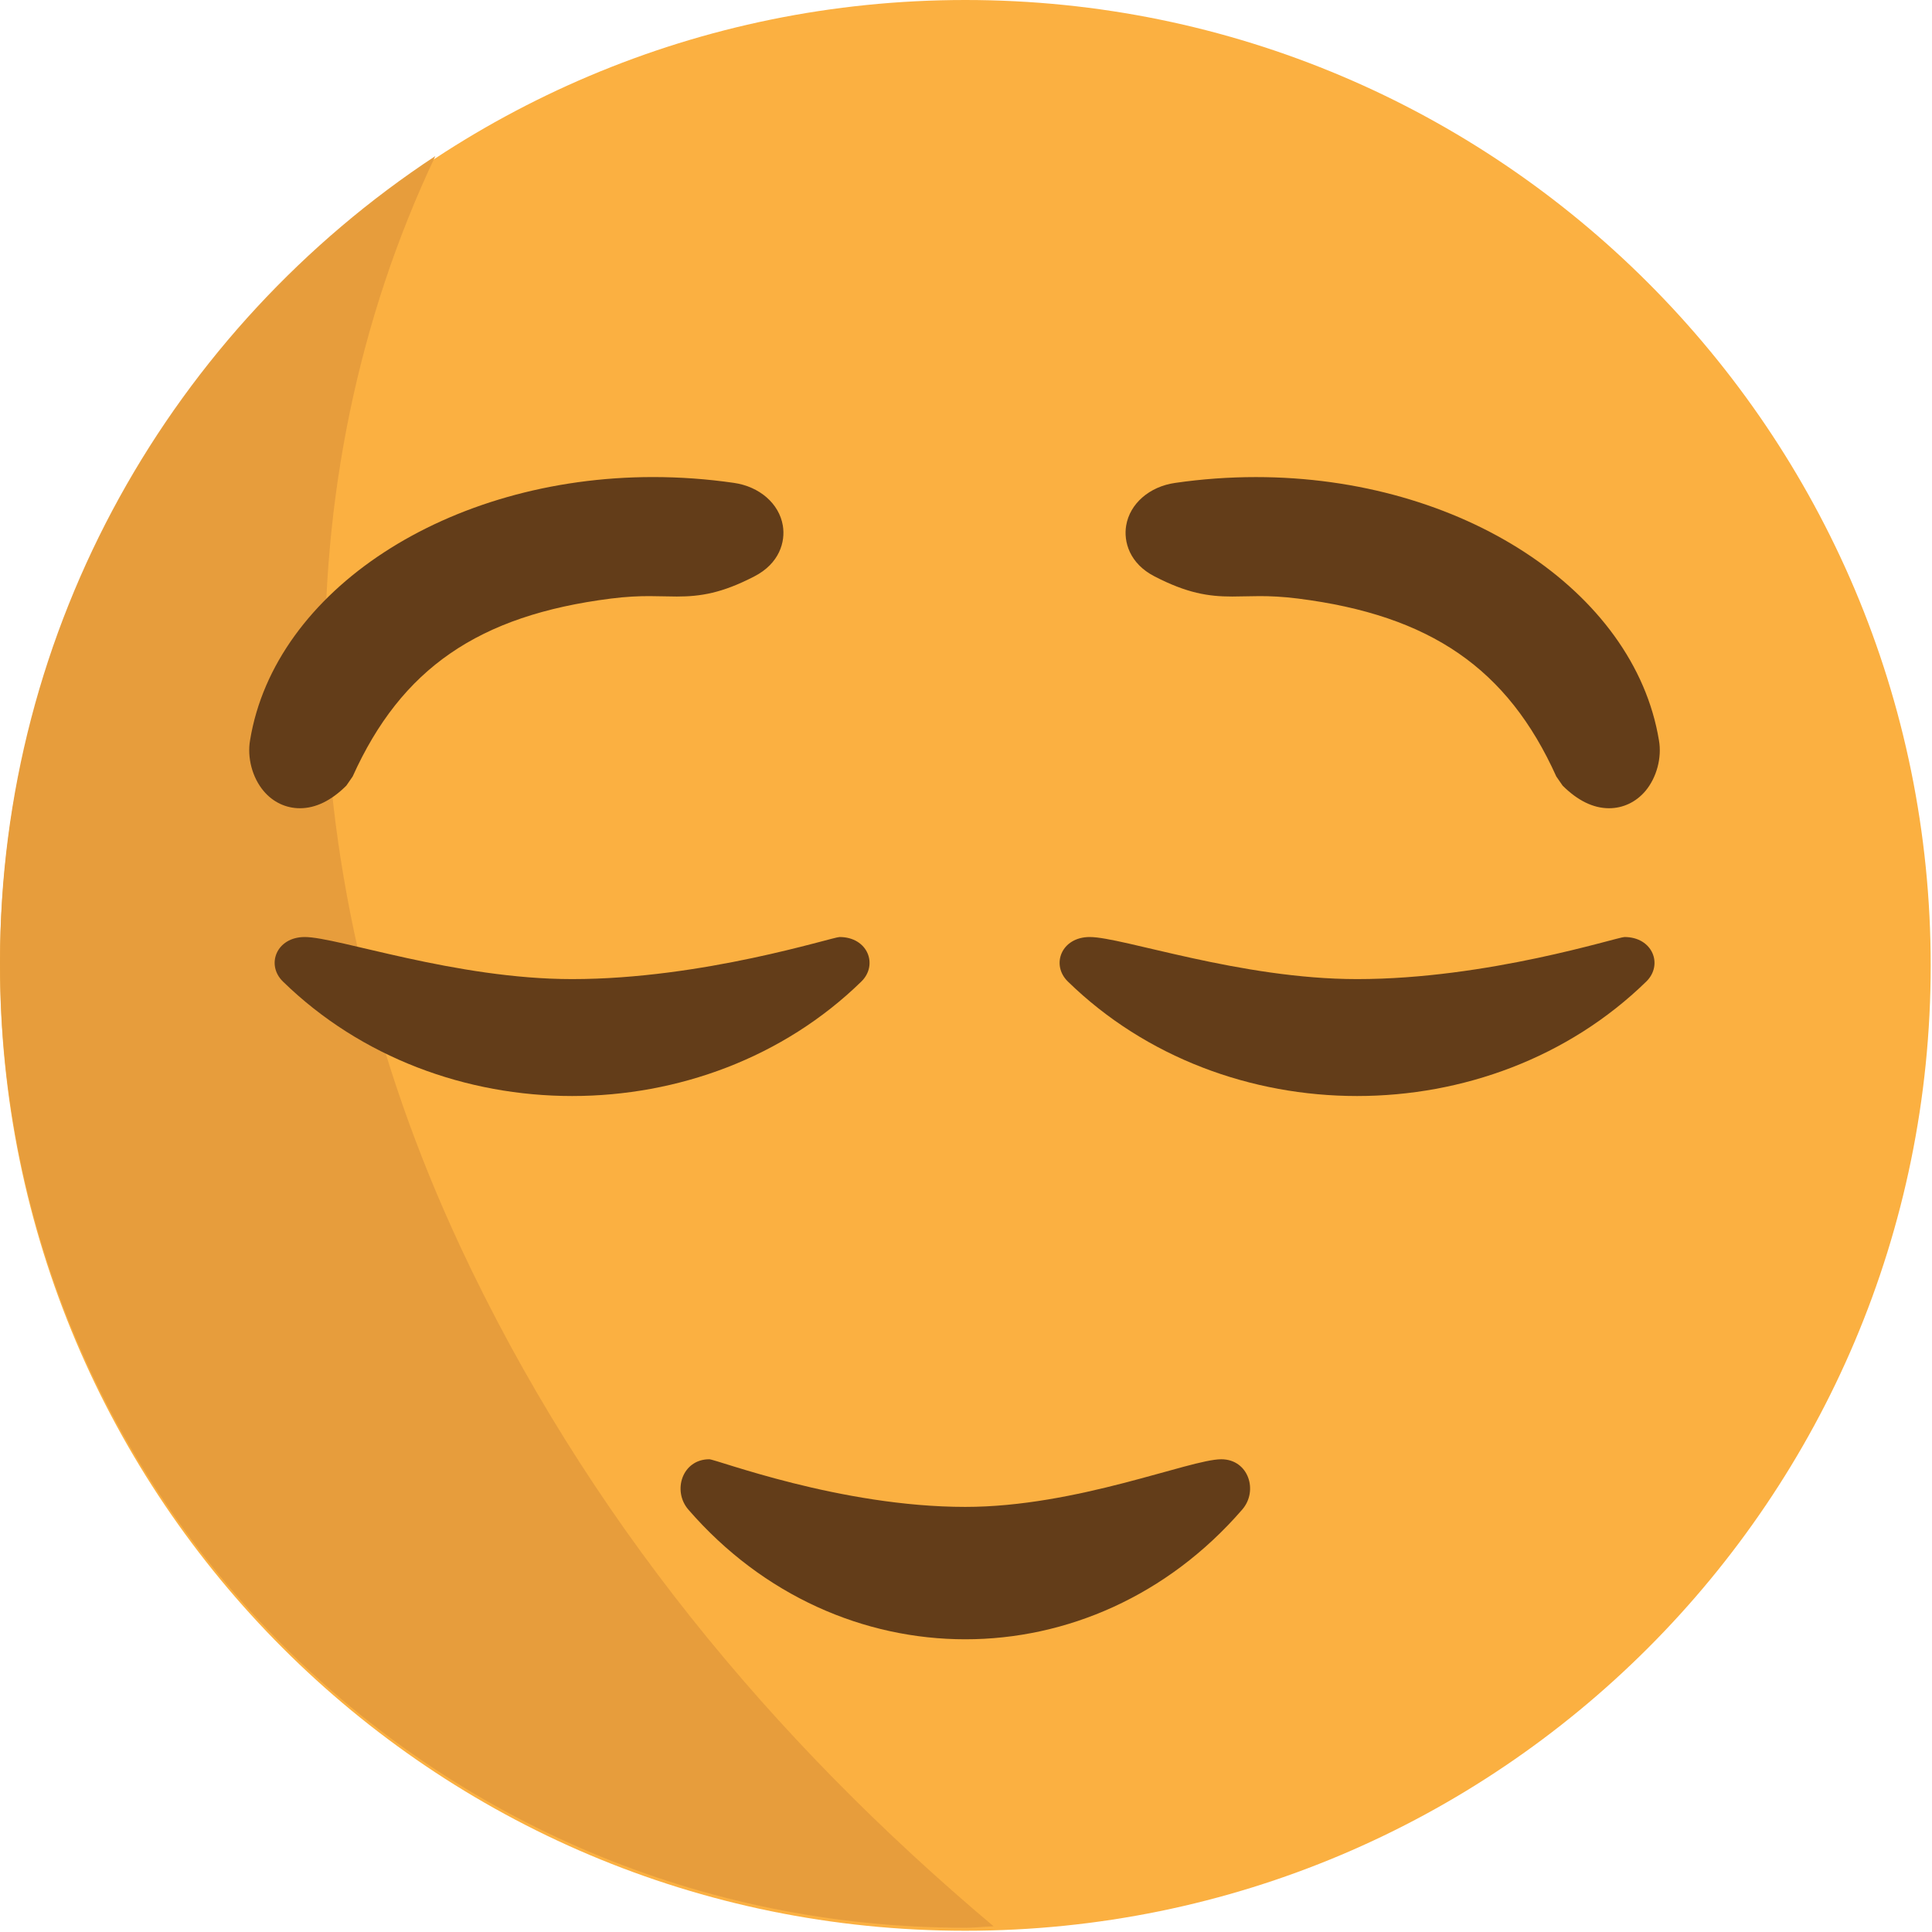 <svg id="U1F60C" xmlns="http://www.w3.org/2000/svg" viewBox="0 0 64 64" enable-background="new 0 0 64 64"><path fill="#fbb041" d="M63.957,31.98c0,17.662-14.314,31.979-31.979,31.979S0,49.643,0,31.98C0,14.316,14.314,0,31.979,0     S63.957,14.316,63.957,31.98z"/><g opacity=".987"><path fill="#e79d3c" d="m15.219 41.23c-5.668-12.16-5.921-25.24-.798-36.06-8.682 5.715-14.421 15.539-14.421 26.713 0 17.664 14.314 31.977 31.979 31.977.316 0 .622-.038.936-.048-7.332-6.17-13.509-13.594-17.696-22.579"/></g><g fill="#633d19"><path d="m10.76 25.309c1.927-4.28 5.152-5.953 9.351-6.484 2.251-.286 2.631.294 4.414-.63.733-.375.425-1.086-.357-1.197-7.197-1.043-14.03 2.486-14.887 7.69-.099.568.385 1.711 1.479.621"/><path d="m9.936 26.774l0 0c-.466 0-.895-.203-1.205-.573-.374-.444-.549-1.106-.446-1.687.817-4.961 6.559-8.711 13.349-8.711.893 0 1.793.065 2.678.193.848.121 1.499.688 1.62 1.412.091.535-.11 1.258-.946 1.687-1.069.553-1.776.666-2.567.666l-.909-.014c-.348 0-.754.016-1.27.081-4.388.555-6.946 2.318-8.558 5.895l-.209.302c-.498.496-1.015.749-1.537.749m3.786-6.742c-1.071.711-1.943 1.568-2.552 2.528.723-1 1.568-1.843 2.552-2.528"/><path d="m52.48 25.309c-1.928-4.28-5.152-5.953-9.352-6.484-2.251-.286-2.631.294-4.414-.63-.732-.375-.425-1.086.357-1.197 7.197-1.043 14.03 2.486 14.888 7.69.099.568-.386 1.711-1.479.621"/><path d="m53.3 26.774c-.521 0-1.038-.253-1.536-.749l-.209-.302c-1.612-3.577-4.17-5.34-8.556-5.895-.518-.065-.925-.081-1.272-.081l-.908.014c-.792 0-1.499-.112-2.573-.667-.829-.426-1.031-1.149-.94-1.685.121-.725.772-1.292 1.622-1.412.883-.128 1.783-.193 2.676-.193 6.79 0 12.531 3.75 13.351 8.721.101.571-.075 1.232-.448 1.677-.313.369-.74.572-1.207.572m-3.36-6.428c.664.515 1.261 1.108 1.796 1.779-.482-.653-1.089-1.25-1.796-1.779"/><path d="m23.496 48.34c.225 0 4.333 1.578 8.482 1.578 3.703 0 7.441-1.578 8.479-1.578.9 0 1.236 1.045.691 1.669-4.961 5.726-13.378 5.726-18.344 0-.54-.624-.204-1.669.692-1.669"/><path d="m53.815 31.04c-.234 0-4.526 1.394-8.859 1.394-3.869 0-7.775-1.394-8.857-1.394-.942 0-1.292.922-.724 1.475 5.183 5.056 13.978 5.056 19.16 0 .566-.552.216-1.475-.723-1.475"/><path d="m27.813 31.04c-.235 0-4.527 1.394-8.86 1.394-3.869 0-7.775-1.394-8.857-1.394-.942 0-1.292.922-.723 1.475 5.183 5.056 13.977 5.056 19.16 0 .565-.552.215-1.475-.723-1.475"/></g></svg>